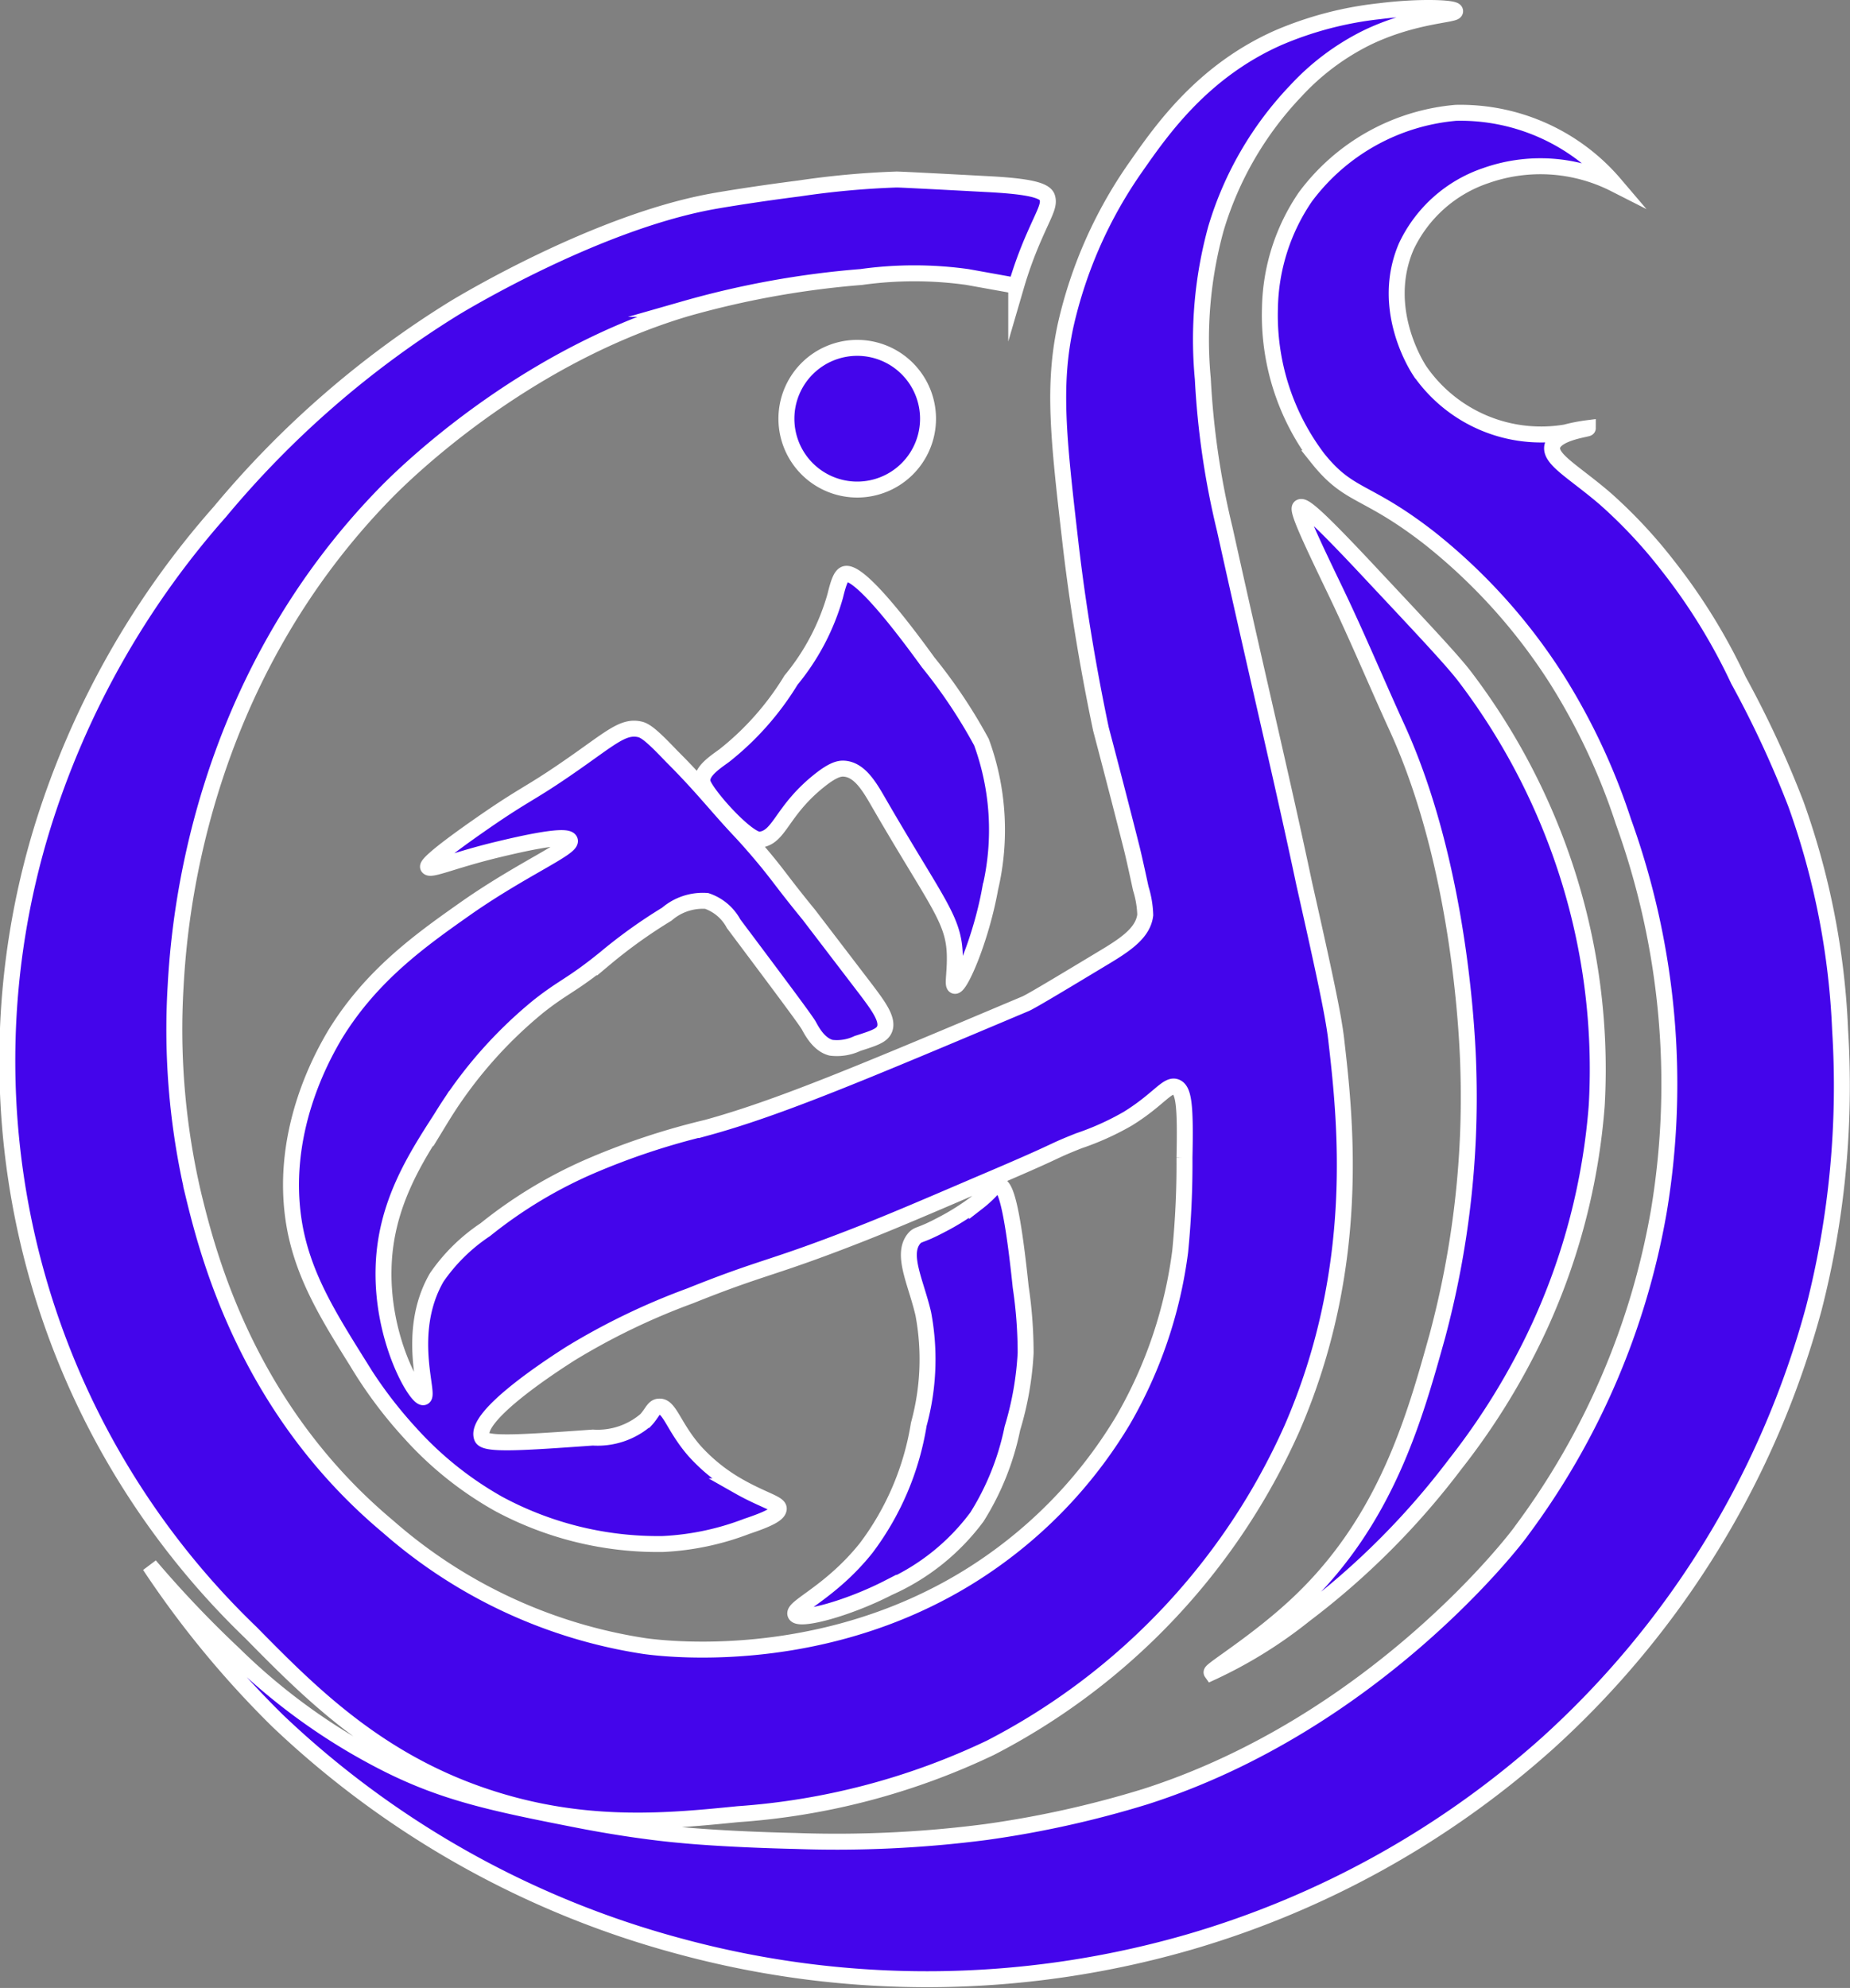 <svg xmlns="http://www.w3.org/2000/svg" viewBox="0 0 116 124.58"><rect x="0" y="0" width="116" height="124.58" fill="#808080" stroke="none"/><defs><style>.cls-1{fill:#4405eb;stroke:#fff;stroke-miterlimit:10;}</style></defs><g id="Layer_2" data-name="Layer 2"><g id="Layer_1-2" data-name="Layer 1"><path class="cls-1" d="M101.24,11.53A10.28,10.28,0,0,0,93.18,11a8.52,8.52,0,0,0-5,4.44c-1.66,3.85.61,7.44.83,7.78a9.25,9.25,0,0,0,9.16,3.88,10.67,10.67,0,0,1,1.39-.27c0,.06-2,.28-2.22,1.11s1.37,1.64,3.33,3.33a30.74,30.74,0,0,1,3.89,4.16A36.86,36.86,0,0,1,109,42.62a63.89,63.89,0,0,1,3.61,7.77,47.65,47.65,0,0,1,2.77,14.16A56.06,56.06,0,0,1,113.73,82a56.69,56.69,0,0,1-16.66,27.21,57.9,57.9,0,0,1-22.49,12.49,59.2,59.2,0,0,1-31.92.28,58.52,58.52,0,0,1-25.27-14.16,60.72,60.72,0,0,1-8-9.71,68.71,68.71,0,0,0,5.28,5.55,38.35,38.35,0,0,0,9.71,6.94C27.92,112.36,30.9,113,36,114c3.12.62,5.57.9,6.74,1,.69.07,3.23.28,7.15.37a72.7,72.7,0,0,0,11.93-.56,63.75,63.75,0,0,0,10-2.22C86.16,108,95,96.53,95.41,95.92a47,47,0,0,0,8.6-20,48.42,48.42,0,0,0-2.22-24.44,40.07,40.07,0,0,0-4.16-8.88,35.9,35.9,0,0,0-8-8.88c-4-3.11-5-2.5-7-5a14.85,14.85,0,0,1-3-9.44,12.72,12.72,0,0,1,2.22-6.94,13.18,13.18,0,0,1,9.44-5.27A12.71,12.71,0,0,1,101.24,11.53ZM83.75,37.07c1.36,2.83,2.57,5.74,3.88,8.6,4,8.8,4.4,19.72,4.44,21.38a57.73,57.73,0,0,1-1.94,16.66c-1.44,5.17-3.2,11.5-8.61,16.66-2.61,2.49-5.65,4.3-5.55,4.44a28.34,28.34,0,0,0,5.83-3.61,48.35,48.35,0,0,0,9.44-9.44,43.31,43.31,0,0,0,5.28-8.61,40.64,40.64,0,0,0,3.6-13.88,40.29,40.29,0,0,0-2.49-16.38A41,41,0,0,0,91.8,42.34c-.78-1-2.37-2.7-5.56-6.1-3.73-4-4.5-4.6-4.72-4.45S82.19,33.83,83.75,37.07Zm-30-15.27a4.44,4.44,0,1,0,4.44,4.44A4.44,4.44,0,0,0,53.76,21.8ZM91.24.7c0-.22-2.26-.31-4.72,0a22.13,22.13,0,0,0-6.38,1.67c-4.73,2.1-7.29,5.76-8.89,8.05a28,28,0,0,0-4.44,10c-.8,3.73-.45,7,.28,13.33.34,3,.92,7.07,1.94,11.93.91,3.45,1.59,6.11,1.94,7.5,0,0,.15.59.56,2.5a6.19,6.19,0,0,1,.28,1.66c-.14,1.17-1.34,1.92-2.78,2.78-2.92,1.76-4.38,2.63-4.72,2.78-10.32,4.35-15.48,6.53-20,7.77a44.54,44.54,0,0,0-7.49,2.5,28.69,28.69,0,0,0-6.39,3.89,11.25,11.25,0,0,0-3.05,3c-2,3.47-.4,7.39-.83,7.5s-2.61-3.54-2.5-8.06c.09-4,2-6.93,3.61-9.43a27.6,27.6,0,0,1,6.1-7c1.62-1.28,2.07-1.3,4.17-3a31.76,31.76,0,0,1,3.88-2.78,3.45,3.45,0,0,1,2.5-.83A3,3,0,0,1,46,57.89c3,4,4.54,6.06,4.72,6.39s.63,1.19,1.39,1.38a3,3,0,0,0,1.66-.27c1-.32,1.49-.48,1.67-.84.31-.61-.36-1.5-1.11-2.5l-3.61-4.72c-1.92-2.35-1.86-2.45-3.33-4.16-1.09-1.26-1-1.06-2.5-2.78-.61-.69-1.53-1.76-2.78-3-1-1.05-1.55-1.56-1.94-1.67-1.12-.29-1.9.57-4.72,2.5-2.39,1.64-2.58,1.53-5.55,3.61s-3.09,2.43-3.06,2.5c.14.26,1.63-.44,4.45-1.11,1.29-.31,4.26-1,4.44-.55s-2.9,1.74-6.39,4.16c-2.84,2-6,4.2-8.33,8-.65,1.11-3.66,6.19-2.5,12.22.59,3,2.07,5.41,3.89,8.32a27.49,27.49,0,0,0,3.33,4.45,21.82,21.82,0,0,0,5.56,4.44,21.1,21.1,0,0,0,10.27,2.5,16.87,16.87,0,0,0,5.27-1.11c1.41-.47,2-.79,2-1.11s-1-.54-2.5-1.39a11,11,0,0,1-2.78-2.22c-1.32-1.51-1.57-2.84-2.22-2.78-.34,0-.44.41-.83.83a4.66,4.66,0,0,1-3.33,1.11c-4.5.32-6.75.47-6.95,0-.56-1.36,4.62-4.67,5.56-5.27a42.44,42.44,0,0,1,7.49-3.61c4.51-1.81,4.93-1.65,10-3.61,2.15-.83,4.11-1.66,8-3.33,5.71-2.42,4.27-1.94,6.38-2.78a17.08,17.08,0,0,0,3.06-1.38c1.9-1.17,2.47-2.17,3-2s.63,1.2.56,4.44A55.79,55.79,0,0,1,74,78.43,28.28,28.28,0,0,1,70.42,89a29.06,29.06,0,0,1-7.5,8.33c-9.85,7.42-21.23,6-22.48,5.83a31.58,31.58,0,0,1-16.11-7.49c-8.78-7.34-11.26-16.91-12.21-20.83a45.42,45.42,0,0,1-1.11-13c.21-3.8,1.28-18.9,13.32-31.1,1-1,8.34-8.29,18.61-11.38A56.62,56.62,0,0,1,54,17.36a24.07,24.07,0,0,1,6.66,0l3.06.55a25.12,25.12,0,0,1,1.11-3.05c.66-1.52,1-2,.83-2.5s-1.49-.71-3.89-.83c-3.55-.19-5.34-.28-5.55-.28a53.84,53.84,0,0,0-6.11.56c-2.36.3-4.57.65-5.55.83C37.28,14,29,19,28.5,19.3A60.44,60.44,0,0,0,13.79,32.07,53.86,53.86,0,0,0,2.68,51.78a49.69,49.69,0,0,0,13.05,50.53c3.82,3.88,8.23,8.35,15.55,10.55,5.81,1.75,10.8,1.25,15,.83a43.82,43.82,0,0,0,15.82-4.16A41.55,41.55,0,0,0,81,89.54c4.43-10.17,3.35-19.47,2.78-24.43-.18-1.53-.77-4.26-2-9.72C80.43,49,79,43.11,76.8,33.18a50.9,50.9,0,0,1-1.38-9.44,26.2,26.2,0,0,1,.83-9.44,21.31,21.31,0,0,1,5-8.6,15.25,15.25,0,0,1,4.44-3.33C88.64.94,91.26.94,91.24.7ZM52.37,37.35a14.45,14.45,0,0,1-2.77,5.27,17.87,17.87,0,0,1-4.17,4.72c-.54.4-1.5,1-1.38,1.67s2.81,3.69,3.6,3.61c1.23-.14,1.33-1.74,3.61-3.61.94-.77,1.36-.86,1.67-.84,1,.07,1.62,1.18,2.22,2.22,3.72,6.42,4.74,7.28,4.72,9.72,0,.91-.15,1.63,0,1.67.33.08,1.65-2.93,2.22-6.11a16,16,0,0,0-.55-9.16,32.56,32.56,0,0,0-3.34-5C54,35.71,53.15,35.87,52.93,36S52.56,36.57,52.37,37.35Zm8.89,38A15.25,15.25,0,0,1,59,76.77c-1.32.7-1.41.54-1.67.83-.85,1,.1,2.75.56,4.72a15.4,15.4,0,0,1-.28,6.94A17.48,17.48,0,0,1,54.32,97c-2.23,2.8-4.67,3.72-4.44,4.17s3.26-.35,5.83-1.67a13.94,13.94,0,0,0,5.55-4.44,16.66,16.66,0,0,0,2.22-5.55,19.82,19.82,0,0,0,.83-4.72A28.15,28.15,0,0,0,64,80.65c-.61-5.87-1.07-6.33-1.38-6.38S62.32,74.56,61.26,75.38Z"/></g></g></svg>
